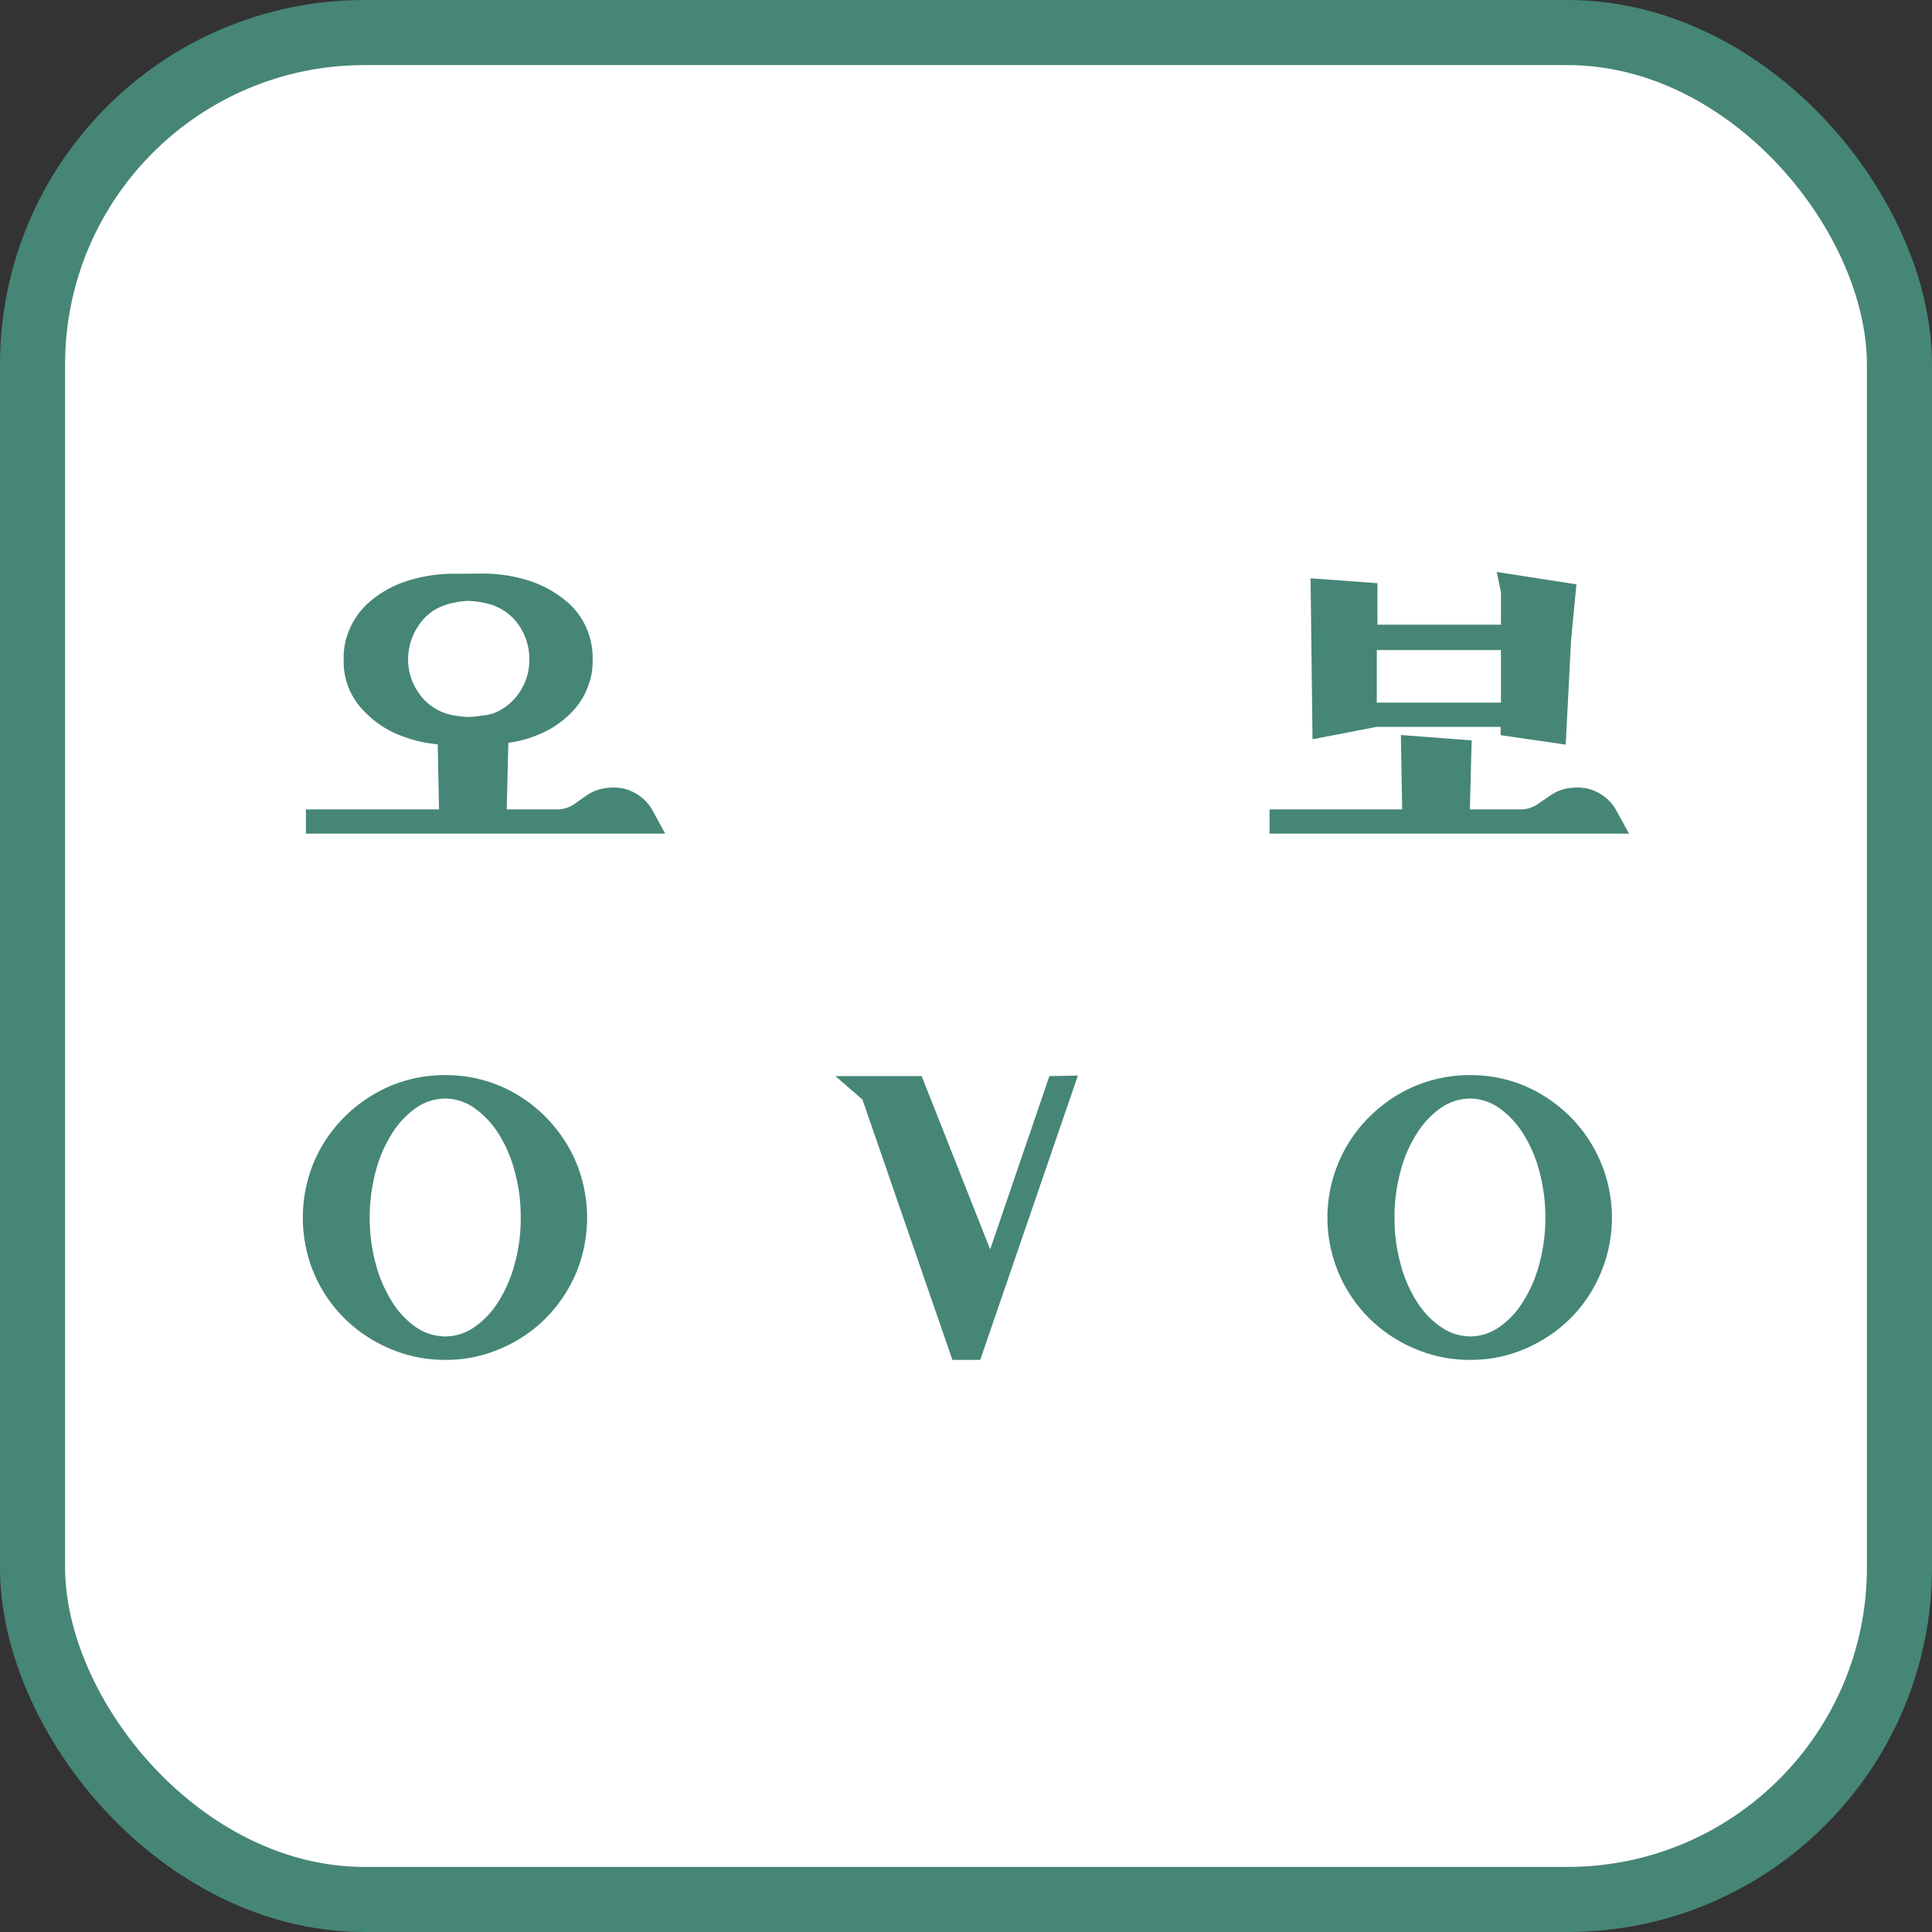 <svg id="레이어_1" data-name="레이어 1" xmlns="http://www.w3.org/2000/svg" viewBox="0 0 118.73 118.73"><rect x="0" y="0" width="118.73" height="118.73" fill="#333333" stroke="none"/><defs><style>.cls-1{fill:#fff;stroke:#468676;stroke-linecap:round;stroke-linejoin:round;stroke-width:4px;}.cls-2{fill:#468676;}</style></defs><rect class="cls-1" x="2" y="2" width="114.73" height="114.73" rx="20.4"/><path class="cls-2" d="M220.21,402.71a9.35,9.35,0,0,1,3.31.52,6.79,6.79,0,0,1,2.16,1.28,4.46,4.46,0,0,1,1.16,1.64,4.65,4.65,0,0,1,.34,1.59v.48a4.1,4.1,0,0,1-.27,1.38,4.32,4.32,0,0,1-.87,1.47,5.8,5.8,0,0,1-1.6,1.26,7.37,7.37,0,0,1-2.44.78l-.1,4.09h3.16a1.85,1.85,0,0,0,1-.33l.71-.5a2.67,2.67,0,0,1,1.1-.46,3.23,3.23,0,0,1,1.16,0,2.74,2.74,0,0,1,1.06.48,2.67,2.67,0,0,1,.79.91l.76,1.39H209.56V417.2h8.18l-.08-4a8.16,8.16,0,0,1-2.71-.72,6,6,0,0,1-1.78-1.28,4.3,4.3,0,0,1-1-1.52,4.14,4.14,0,0,1-.29-1.45v-.48a4.25,4.25,0,0,1,.35-1.59,4.58,4.58,0,0,1,1.16-1.64,6.57,6.57,0,0,1,2.16-1.28,9.44,9.44,0,0,1,3.32-.52Zm.94,8.56a3.43,3.43,0,0,0,1.54-1.27,3.54,3.54,0,0,0,.6-2,3.65,3.65,0,0,0-.6-2.05,3.28,3.28,0,0,0-1.54-1.26,3.8,3.8,0,0,0-.79-.21,4.72,4.72,0,0,0-.81-.09,4.62,4.62,0,0,0-.79.09,3.56,3.56,0,0,0-.77.21,3.06,3.06,0,0,0-1.55,1.28,3.63,3.63,0,0,0-.6,2,3.54,3.54,0,0,0,.6,2,3.25,3.25,0,0,0,1.55,1.27,3.12,3.12,0,0,0,.77.2,5.65,5.65,0,0,0,.79.08,5.75,5.75,0,0,0,.81-.08A3.32,3.32,0,0,0,221.15,411.27Z" transform="translate(-190.76 -367.46)"/><path class="cls-2" d="M286,416.37a2.63,2.63,0,0,1,1.09-.46,3.28,3.28,0,0,1,1.17,0,2.77,2.77,0,0,1,1.85,1.39l.76,1.39H268.78V417.2h8.15l-.08-4.57,4.35.33-.11,4.24h3.18a1.88,1.88,0,0,0,1-.33Zm1.64-13-.33,3.41-.33,6.44-4-.58v-.51h-7.63l-3.93.76L271.3,403l4.11.3v2.55H283v-2l-.26-1.24ZM283,410.64v-3.23h-7.63v3.23Z" transform="translate(-190.76 -367.46)"/><path class="cls-2" d="M218.13,433.53a8.52,8.52,0,0,1,3.39.68,8.74,8.74,0,0,1,2.77,1.89,8.89,8.89,0,0,1,1.87,2.78,8.89,8.89,0,0,1,0,6.82,8.89,8.89,0,0,1-1.87,2.78,8.65,8.65,0,0,1-2.77,1.86,8.35,8.35,0,0,1-3.39.69,8.48,8.48,0,0,1-3.41-.69,8.85,8.85,0,0,1-2.79-1.86,8.75,8.75,0,0,1-1.88-2.78,8.89,8.89,0,0,1,0-6.82,8.75,8.75,0,0,1,1.88-2.78,8.94,8.94,0,0,1,2.79-1.89A8.65,8.65,0,0,1,218.13,433.53Zm0,16.06a3.16,3.16,0,0,0,1.78-.57,5.33,5.33,0,0,0,1.48-1.57,8.32,8.32,0,0,0,1-2.32,10.37,10.37,0,0,0,.37-2.84,10.5,10.5,0,0,0-.37-2.85,8.2,8.2,0,0,0-1-2.32,5.59,5.59,0,0,0-1.48-1.57,3.17,3.17,0,0,0-1.78-.58,3.21,3.21,0,0,0-1.81.58,5.42,5.42,0,0,0-1.47,1.57,8.21,8.21,0,0,0-1,2.32,10.9,10.9,0,0,0-.37,2.85,10.77,10.77,0,0,0,.37,2.84,8.33,8.33,0,0,0,1,2.32,5.18,5.18,0,0,0,1.47,1.57A3.2,3.2,0,0,0,218.13,449.59Z" transform="translate(-190.76 -367.46)"/><path class="cls-2" d="M257,433.56l-6,17.47h-1.71l0,0-5.53-16-1.66-1.44h5.3l4.21,10.65,3.64-10.65Z" transform="translate(-190.76 -367.46)"/><path class="cls-2" d="M281.11,433.53a8.52,8.52,0,0,1,3.39.68,9,9,0,0,1,2.77,1.89,8.7,8.7,0,0,1,1.86,2.78,8.77,8.77,0,0,1,0,6.82,8.7,8.7,0,0,1-1.86,2.78,8.88,8.88,0,0,1-2.77,1.86,8.35,8.35,0,0,1-3.39.69,8.48,8.48,0,0,1-3.41-.69,8.85,8.85,0,0,1-2.79-1.86,8.73,8.73,0,0,1,0-12.38,8.94,8.94,0,0,1,2.79-1.89A8.65,8.65,0,0,1,281.11,433.53Zm0,16.06a3.16,3.16,0,0,0,1.78-.57,5.18,5.18,0,0,0,1.47-1.57,8.33,8.33,0,0,0,1-2.32,10.77,10.77,0,0,0,.37-2.84,10.9,10.9,0,0,0-.37-2.85,8.21,8.21,0,0,0-1-2.32,5.42,5.42,0,0,0-1.47-1.57,3.17,3.17,0,0,0-1.78-.58,3.21,3.21,0,0,0-1.81.58,5.42,5.42,0,0,0-1.47,1.57,7.93,7.93,0,0,0-1,2.32,10.5,10.5,0,0,0-.37,2.85,10.37,10.37,0,0,0,.37,2.84,8,8,0,0,0,1,2.32A5.18,5.18,0,0,0,279.3,449,3.2,3.2,0,0,0,281.11,449.59Z" transform="translate(-190.76 -367.46)"/></svg>